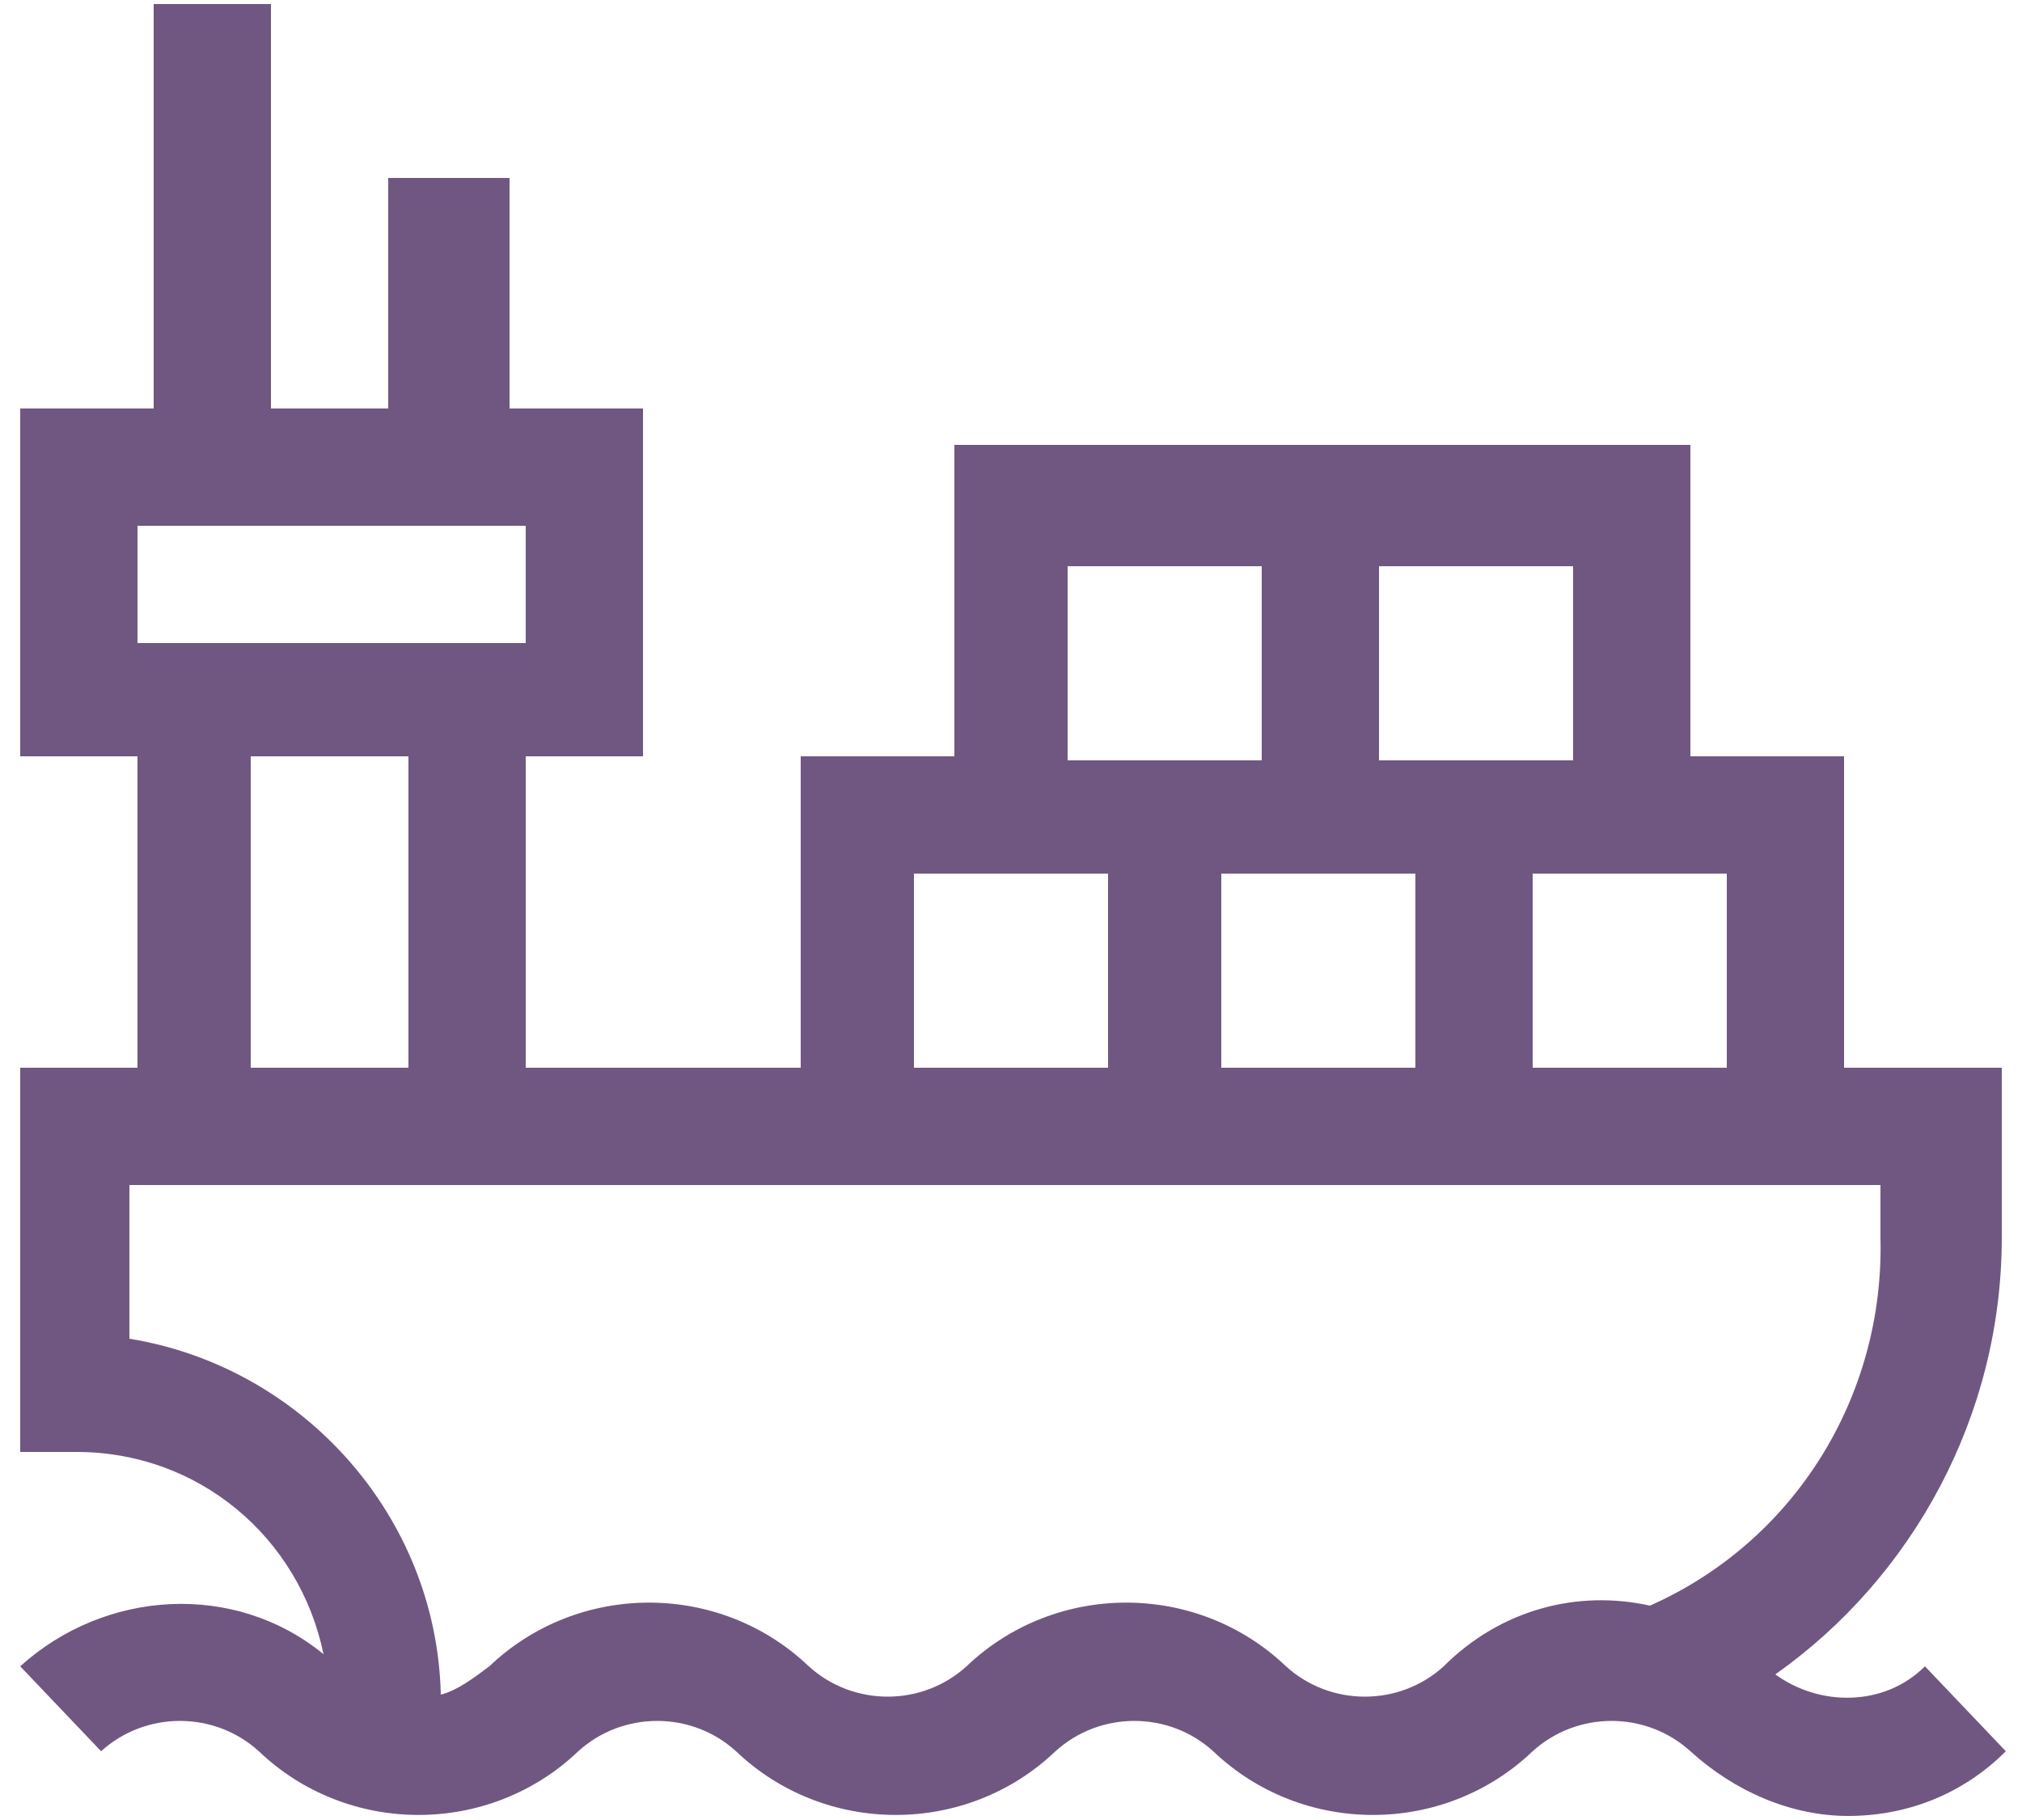 <?xml version="1.0" encoding="utf-8"?>
<!-- Generator: Adobe Illustrator 27.0.0, SVG Export Plug-In . SVG Version: 6.00 Build 0)  -->
<svg version="1.1" id="Layer_1" xmlns="http://www.w3.org/2000/svg" xmlns:xlink="http://www.w3.org/1999/xlink" x="0px" y="0px"
	 viewBox="0 0 50 45" style="enable-background:new 0 0 50 45;" xml:space="preserve">
<style type="text/css">
	.st0{fill:#705782;}
</style>
<g>
	<path class="st0" d="M49.5,30.6v-4.2h-3.9v-7.7h-3.8v-7.7H23.6v7.7h-3.8v7.7h-6.8v-7.7h2.9v-8.6h-3.3V4.4H9.6v5.7H6.7v-10H3.8v10
		H0.5v8.6h2.9v7.7H0.5v9.5h1.4c3,0,5.5,2.1,6.1,5c-2.2-1.8-5.4-1.6-7.5,0.3l2,2.1c1.1-1,2.8-1,3.9,0c2.2,2.1,5.7,2.1,7.9,0
		c1.1-1,2.8-1,3.9,0c2.2,2.1,5.7,2.1,7.9,0c1.1-1,2.8-1,3.9,0c2.2,2.1,5.7,2.1,7.9,0c1.1-1,2.8-1,3.9,0c1.1,1,2.5,1.6,3.9,1.6
		c1.4,0,2.8-0.5,3.9-1.6l-2-2.1c-1,1-2.6,1-3.7,0.2C47.3,39,49.5,35,49.5,30.6z M42.7,21.6v4.8h-4.8v-4.8H42.7z M34.1,14h4.8v4.8
		h-4.8V14z M35,21.6v4.8h-4.8v-4.8H35z M26.4,14h4.8v4.8h-4.8V14z M22.6,21.6h4.8v4.8h-4.8V21.6z M3.4,13h9.6v2.9H3.4V13z
		 M10.1,18.7v7.7H6.2v-7.7H10.1z M40.8,39.7c-1.8-0.4-3.7,0.1-5.1,1.5c-1.1,1-2.8,1-3.9,0c-2.2-2.1-5.7-2.1-7.9,0
		c-1.1,1-2.8,1-3.9,0c-2.2-2.1-5.7-2.1-7.9,0c-0.4,0.3-0.8,0.6-1.2,0.7c-0.1-4.4-3.4-8.1-7.7-8.8v-3.8h43.3v1.3
		C46.6,34.5,44.4,38.1,40.8,39.7z"/>
</g>
</svg>
